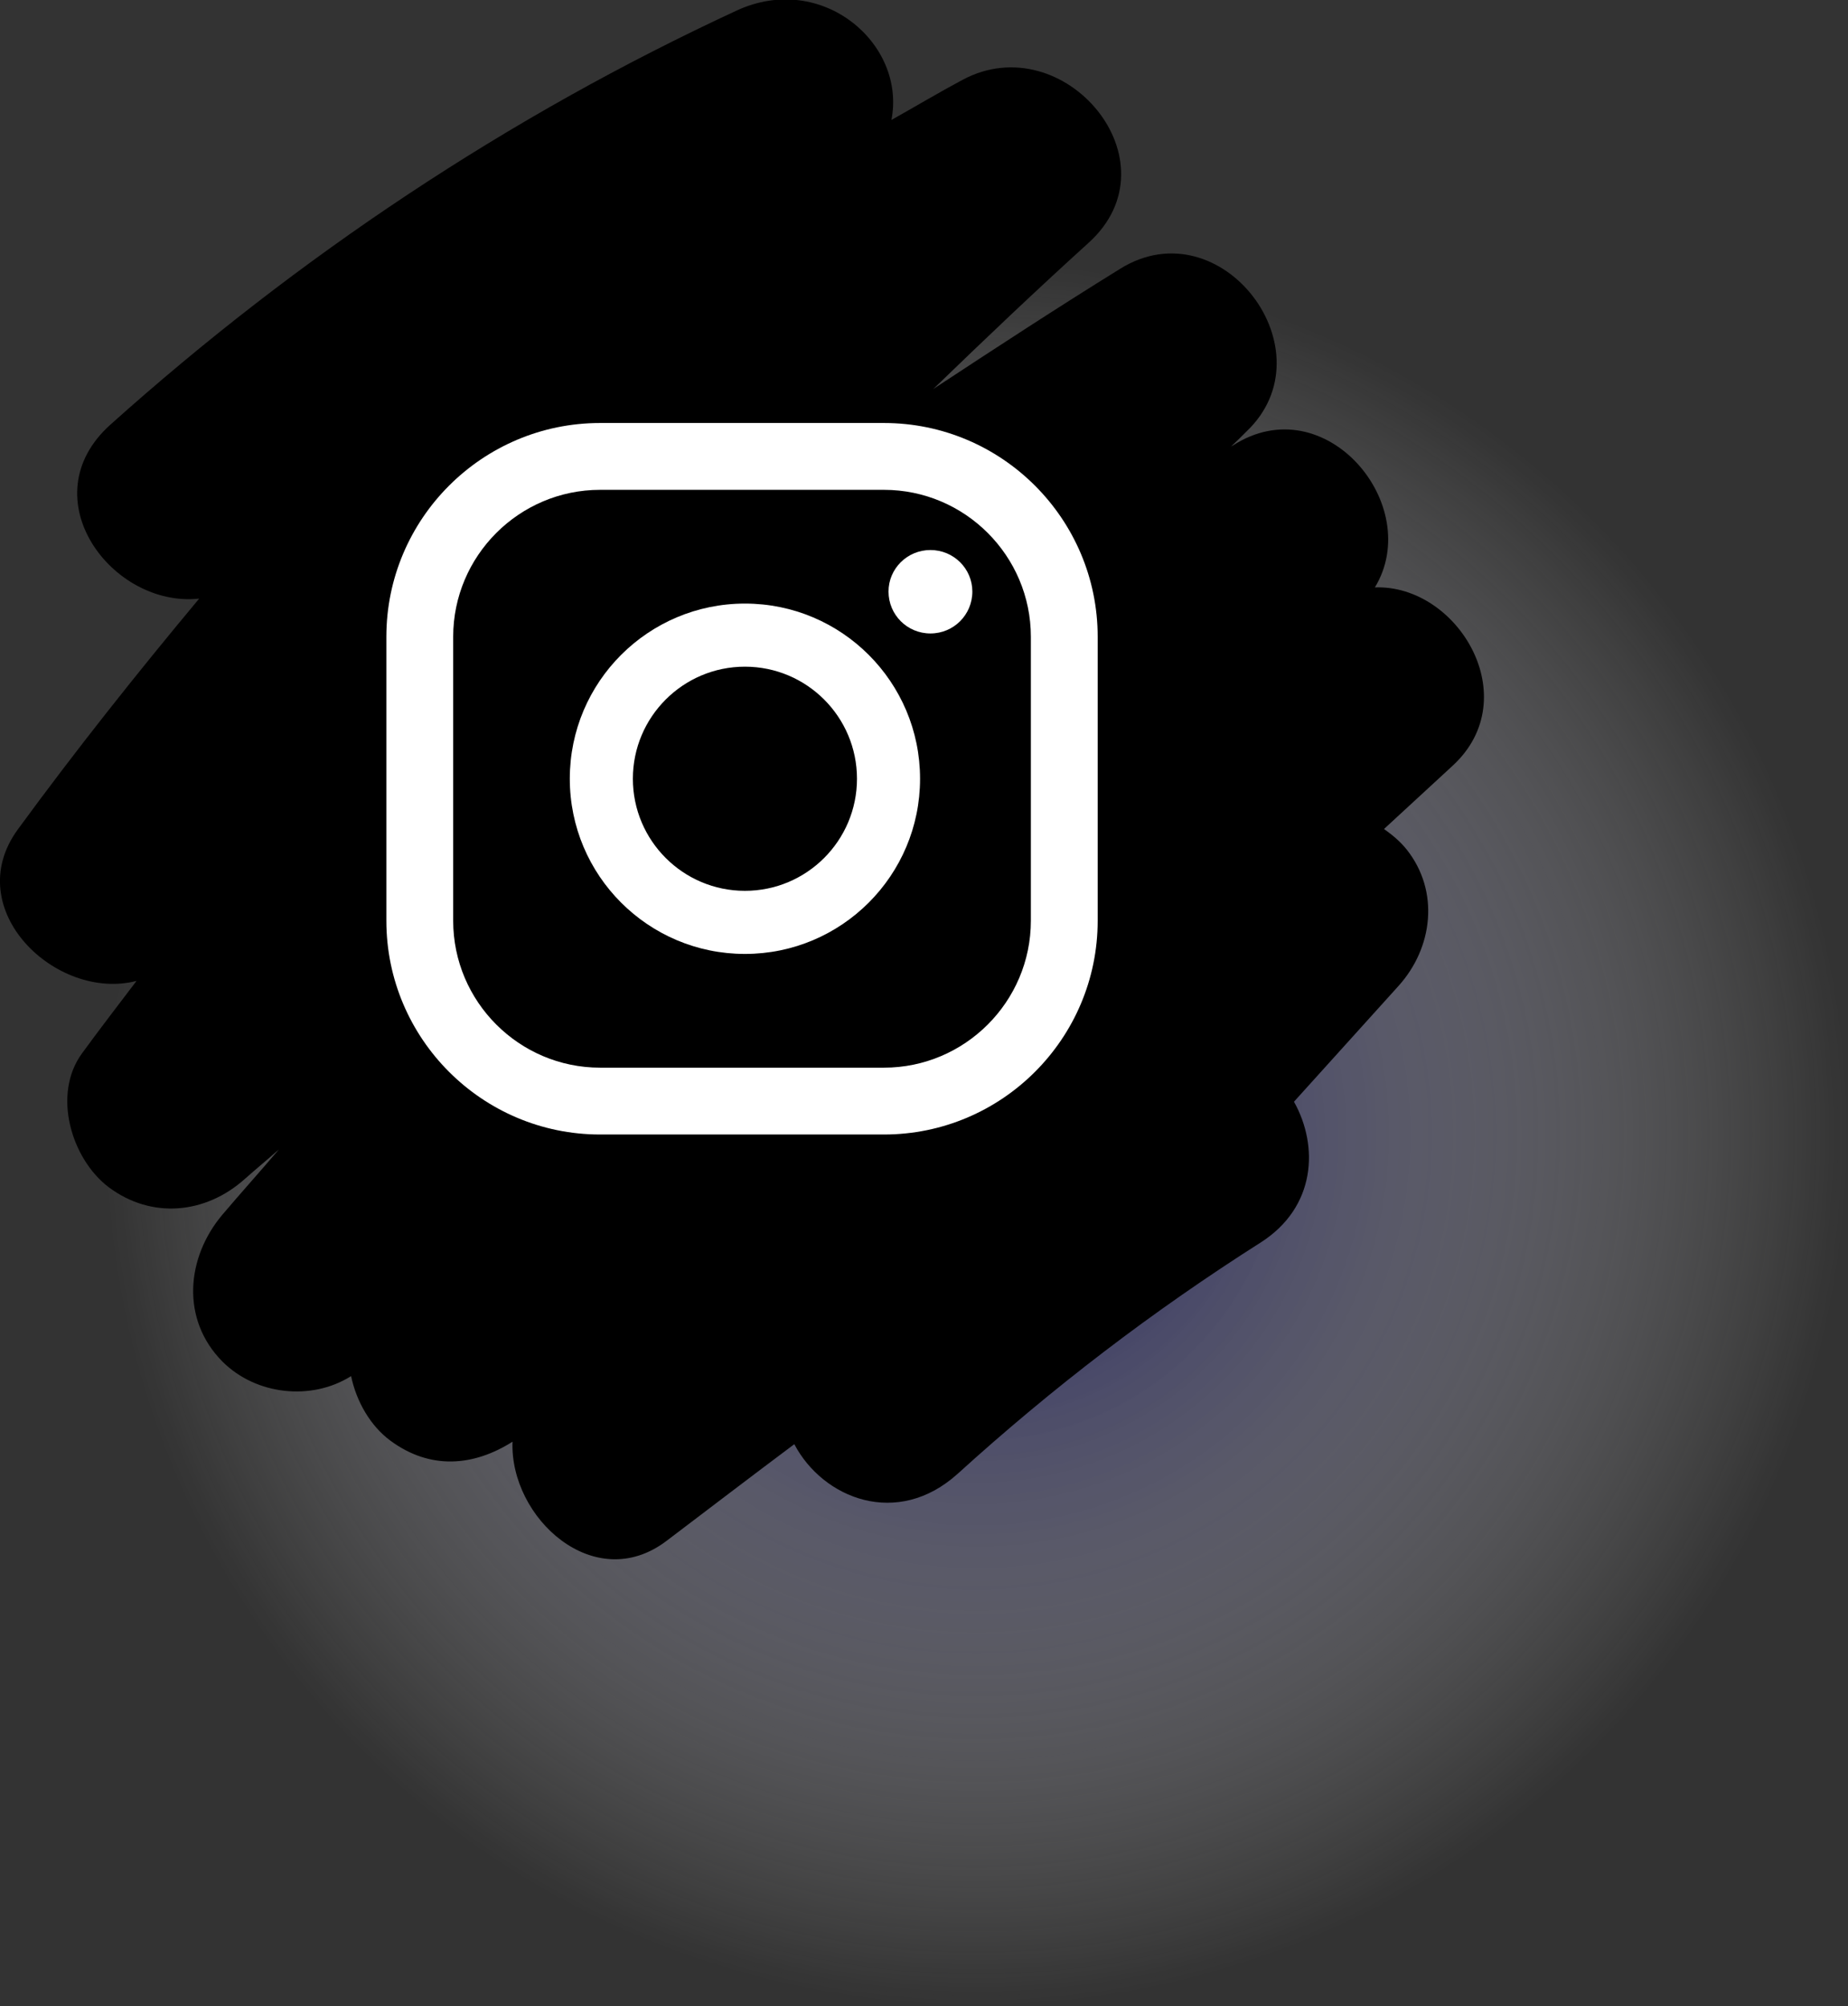 <?xml version="1.0" encoding="utf-8"?>
<!-- Generator: Adobe Illustrator 26.1.0, SVG Export Plug-In . SVG Version: 6.00 Build 0)  -->
<svg version="1.1" id="Layer_1" xmlns="http://www.w3.org/2000/svg" xmlns:xlink="http://www.w3.org/1999/xlink" x="0px" y="0px"
	 viewBox="0 0 44.53 48.33" style="enable-background:new 0 0 44.53 48.33;" xml:space="preserve">
<rect x="0" y="0" width="44.53" height="48.33" fill="#333333" stroke="none"/>
<style type="text/css">
	.st0{opacity:0.8;fill:url(#SVGID_1_);}
	.st1{fill:#FFFFFF;}
</style>
<g>
	<radialGradient id="SVGID_1_" cx="23.534" cy="27.326" r="21" gradientUnits="userSpaceOnUse">
		<stop  offset="0" style="stop-color:#000057"/>
		<stop  offset="0.248" style="stop-color:#4C4C89;stop-opacity:0.752"/>
		<stop  offset="0.519" style="stop-color:#9898BB;stop-opacity:0.481"/>
		<stop  offset="0.744" style="stop-color:#D0D0E0;stop-opacity:0.256"/>
		<stop  offset="0.91" style="stop-color:#F2F2F6;stop-opacity:0.09"/>
		<stop  offset="1" style="stop-color:#FFFFFF;stop-opacity:0"/>
	</radialGradient>
	<circle class="st0" cx="23.53" cy="27.33" r="21"/>
	<path d="M33.13,14.15c1.2-1.98-1.2-4.85-3.42-3.42c-0.02,0.01-0.04,0.02-0.05,0.03c0.13-0.12,0.25-0.24,0.37-0.36
		c2.05-1.94-0.6-5.43-3.03-3.93c-1.52,0.94-3.02,1.92-4.51,2.9c1.23-1.19,2.47-2.37,3.74-3.52c2.17-1.96-0.59-5.23-3.03-3.93
		c-0.58,0.31-1.15,0.65-1.72,0.97c0.36-1.84-1.67-3.58-3.72-2.64C12.25,2.8,7.18,6.18,2.66,10.23C0.7,11.99,2.7,14.65,4.8,14.42
		c-1.51,1.81-2.98,3.66-4.37,5.56c-1.41,1.93,0.93,4.15,2.86,3.65c-0.44,0.58-0.88,1.15-1.31,1.74c-0.73,0.99-0.26,2.55,0.64,3.23
		c1.03,0.77,2.33,0.65,3.28-0.2c0.27-0.24,0.55-0.47,0.82-0.71c-0.45,0.53-0.91,1.04-1.36,1.57c-0.87,1.03-1.01,2.52,0,3.54
		c0.81,0.81,2.15,0.95,3.1,0.35c0.13,0.62,0.47,1.2,0.94,1.55c0.97,0.72,2.02,0.62,2.95,0.03c-0.07,1.83,1.97,3.71,3.71,2.39
		c1.03-0.78,2.05-1.56,3.08-2.33c0.69,1.31,2.48,2.03,3.94,0.71c2.28-2.07,4.7-3.92,7.3-5.57c1.33-0.85,1.4-2.32,0.8-3.39l2.52-2.79
		c0.83-0.92,0.99-2.28,0.2-3.28c-0.15-0.19-0.34-0.35-0.55-0.5c0.55-0.51,1.11-1.02,1.66-1.53C36.77,16.81,35.13,14.08,33.13,14.15z
		"/>
	<path class="st1" d="M22.42,13.25c-0.56,0-1.01,0.45-1.01,1c0,0.56,0.45,1.01,1.01,1.01c0.56,0,1.01-0.45,1.01-1.01
		C23.43,13.7,22.98,13.25,22.42,13.25z"/>
	<path class="st1" d="M17.95,14.54c-2.33,0-4.22,1.89-4.22,4.22c0,2.33,1.89,4.22,4.22,4.22c2.33,0,4.22-1.89,4.22-4.22
		C22.17,16.43,20.28,14.54,17.95,14.54z M17.95,21.46c-1.49,0-2.7-1.21-2.7-2.7s1.21-2.7,2.7-2.7c1.49,0,2.7,1.21,2.7,2.7
		S19.44,21.46,17.95,21.46z"/>
	<path class="st1" d="M21.3,27.33h-6.84c-2.84,0-5.15-2.31-5.15-5.15v-6.84c0-2.84,2.31-5.15,5.15-5.15h6.84
		c2.84,0,5.15,2.31,5.15,5.15v6.84C26.45,25.02,24.14,27.33,21.3,27.33z M14.46,11.8c-1.95,0-3.54,1.59-3.54,3.54v6.84
		c0,1.95,1.59,3.54,3.54,3.54h6.84c1.95,0,3.54-1.59,3.54-3.54v-6.84c0-1.95-1.59-3.54-3.54-3.54H14.46z"/>
</g>
</svg>
